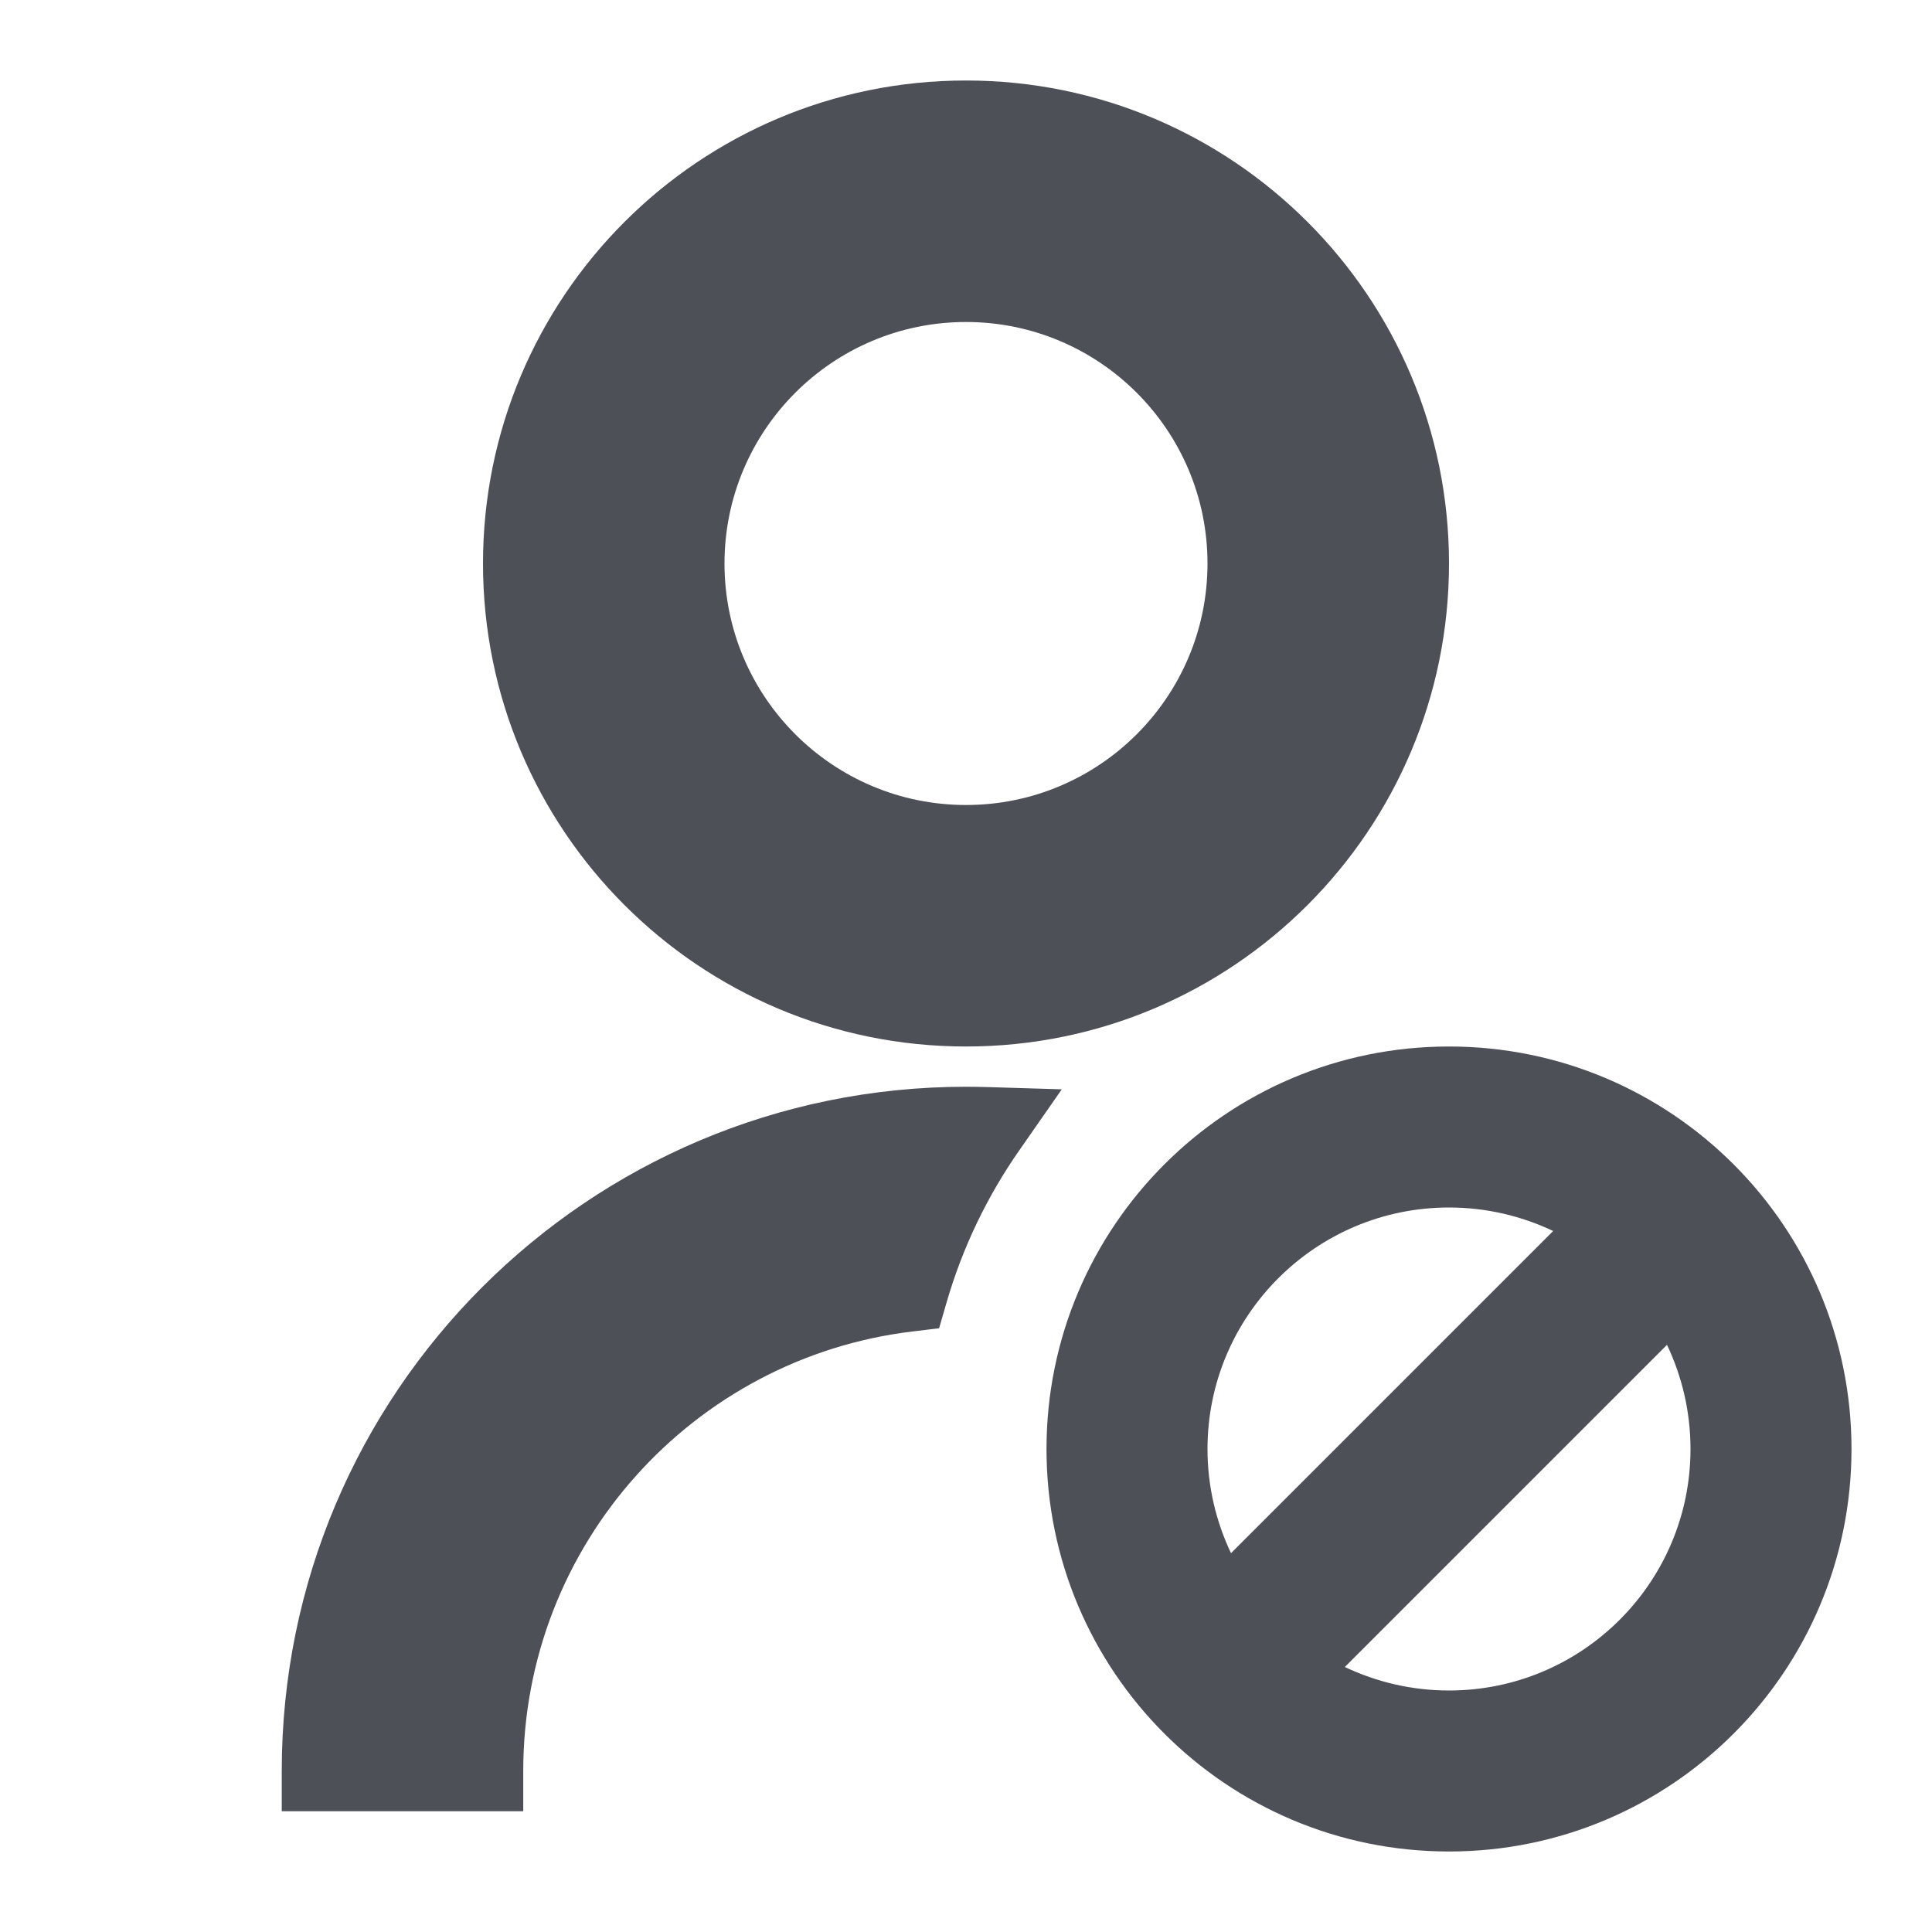 <svg width="12" height="12" viewBox="0 0 12 12" fill="none" xmlns="http://www.w3.org/2000/svg">
<path fill-rule="evenodd" clip-rule="evenodd" d="M7.5 3.5C7.5 4.328 6.828 5 6 5C5.172 5 4.5 4.328 4.5 3.5C4.5 2.672 5.172 2 6 2C6.828 2 7.5 2.672 7.5 3.5ZM9 3.5C9 5.157 7.657 6.5 6 6.5C4.343 6.5 3 5.157 3 3.5C3 1.843 4.343 0.5 6 0.5C7.657 0.5 9 1.843 9 3.5ZM9 6.5C7.619 6.5 6.5 7.619 6.5 9C6.5 10.381 7.619 11.5 9 11.5C10.381 11.5 11.5 10.381 11.5 9C11.5 7.619 10.381 6.5 9 6.5ZM9 7.5C8.172 7.5 7.5 8.172 7.5 9C7.5 9.232 7.553 9.451 7.646 9.647L9.647 7.646C9.451 7.553 9.232 7.5 9 7.5ZM8.353 10.354L10.354 8.353C10.447 8.549 10.5 8.768 10.5 9C10.5 9.828 9.828 10.5 9 10.5C8.768 10.5 8.549 10.447 8.353 10.354ZM1.75 11C1.75 8.653 3.653 6.75 6 6.75C6.045 6.75 6.089 6.751 6.134 6.752L6.595 6.766L6.331 7.145C6.132 7.43 5.978 7.749 5.879 8.091L5.833 8.25L5.668 8.27C4.306 8.433 3.25 9.594 3.25 11V11.25H1.75V11Z" fill="#4E5058"/>
</svg>
